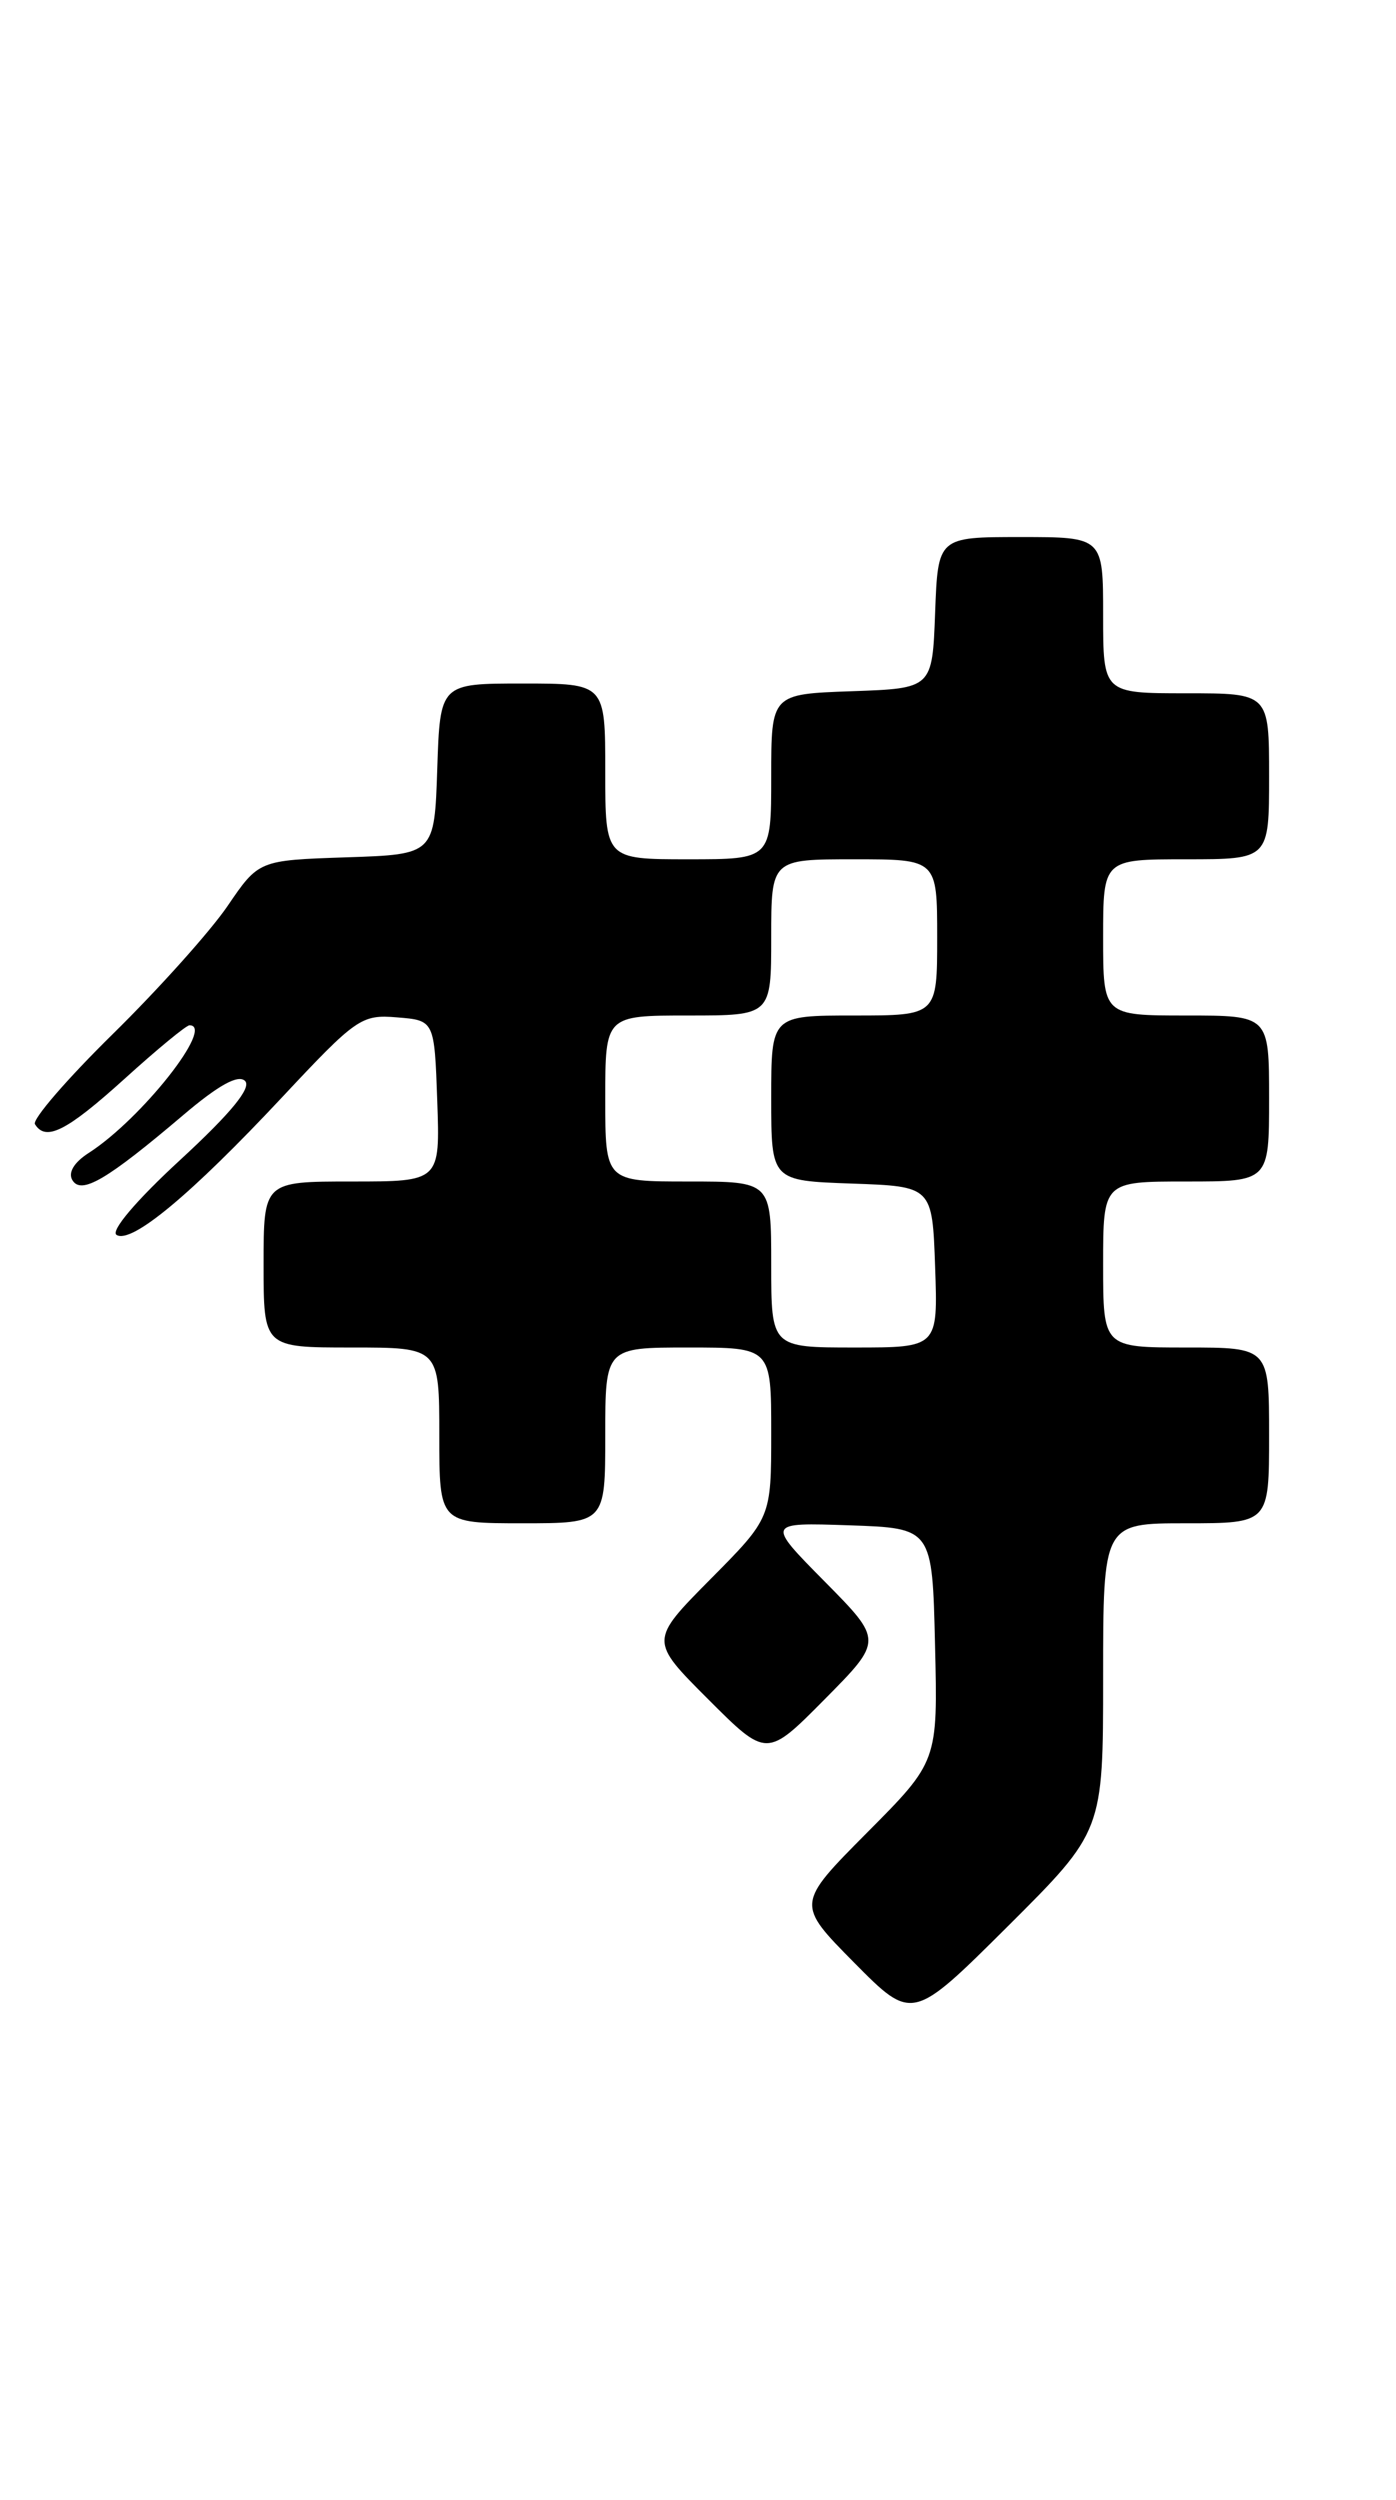 <?xml version="1.0" encoding="UTF-8" standalone="no"?>
<!DOCTYPE svg PUBLIC "-//W3C//DTD SVG 1.1//EN" "http://www.w3.org/Graphics/SVG/1.1/DTD/svg11.dtd" >
<svg xmlns="http://www.w3.org/2000/svg" xmlns:xlink="http://www.w3.org/1999/xlink" version="1.1" viewBox="0 0 143 256">
 <g >
 <path fill="currentColor"
d=" M 113.00 171.77 C 113.00 156.00 113.00 156.00 121.50 156.00 C 130.00 156.00 130.00 156.00 130.00 147.00 C 130.00 138.00 130.00 138.00 121.50 138.00 C 113.00 138.00 113.00 138.00 113.00 129.50 C 113.00 121.00 113.00 121.00 121.50 121.00 C 130.00 121.00 130.00 121.00 130.00 112.50 C 130.00 104.00 130.00 104.00 121.50 104.00 C 113.00 104.00 113.00 104.00 113.00 96.00 C 113.00 88.00 113.00 88.00 121.50 88.00 C 130.00 88.00 130.00 88.00 130.00 79.50 C 130.00 71.00 130.00 71.00 121.50 71.00 C 113.00 71.00 113.00 71.00 113.00 63.00 C 113.00 55.00 113.00 55.00 104.54 55.00 C 96.08 55.00 96.08 55.00 95.79 62.75 C 95.50 70.50 95.50 70.50 87.25 70.79 C 79.00 71.08 79.00 71.08 79.00 79.54 C 79.00 88.00 79.00 88.00 70.50 88.00 C 62.00 88.00 62.00 88.00 62.00 79.00 C 62.00 70.00 62.00 70.00 53.54 70.00 C 45.08 70.00 45.08 70.00 44.79 78.75 C 44.50 87.50 44.50 87.50 35.50 87.80 C 26.50 88.10 26.50 88.10 23.30 92.80 C 21.53 95.39 16.26 101.27 11.57 105.88 C 6.88 110.49 3.28 114.65 3.58 115.13 C 4.69 116.93 6.83 115.84 12.74 110.50 C 16.08 107.47 19.08 105.00 19.41 105.00 C 22.07 105.00 14.47 114.62 9.08 118.08 C 7.57 119.05 6.95 120.10 7.42 120.87 C 8.34 122.37 10.97 120.82 18.79 114.18 C 22.38 111.13 24.41 110.01 25.10 110.70 C 25.79 111.39 23.67 113.98 18.49 118.76 C 13.96 122.93 11.30 126.07 11.94 126.47 C 13.47 127.41 19.55 122.36 28.88 112.39 C 36.48 104.27 37.02 103.88 40.67 104.19 C 44.50 104.50 44.50 104.50 44.79 112.75 C 45.08 121.00 45.08 121.00 36.04 121.00 C 27.00 121.00 27.00 121.00 27.00 129.50 C 27.00 138.00 27.00 138.00 36.00 138.00 C 45.00 138.00 45.00 138.00 45.00 147.00 C 45.00 156.00 45.00 156.00 53.50 156.00 C 62.00 156.00 62.00 156.00 62.00 147.00 C 62.00 138.00 62.00 138.00 70.50 138.00 C 79.00 138.00 79.00 138.00 79.00 146.72 C 79.00 155.45 79.00 155.45 72.77 161.73 C 66.54 168.02 66.54 168.02 72.54 174.02 C 78.54 180.02 78.54 180.02 84.49 174.01 C 90.44 168.00 90.44 168.00 84.47 161.96 C 78.50 155.92 78.50 155.92 87.00 156.21 C 95.50 156.50 95.50 156.50 95.78 168.44 C 96.07 180.39 96.07 180.39 88.81 187.69 C 81.56 194.99 81.56 194.99 87.50 201.00 C 93.45 207.01 93.45 207.01 103.23 197.28 C 113.00 187.54 113.00 187.54 113.00 171.77 Z  M 79.00 129.50 C 79.00 121.00 79.00 121.00 70.50 121.00 C 62.00 121.00 62.00 121.00 62.00 112.50 C 62.00 104.00 62.00 104.00 70.50 104.00 C 79.00 104.00 79.00 104.00 79.00 96.00 C 79.00 88.00 79.00 88.00 87.50 88.00 C 96.00 88.00 96.00 88.00 96.00 96.00 C 96.00 104.00 96.00 104.00 87.50 104.00 C 79.00 104.00 79.00 104.00 79.00 112.46 C 79.00 120.92 79.00 120.92 87.25 121.21 C 95.50 121.50 95.50 121.50 95.79 129.75 C 96.08 138.00 96.08 138.00 87.54 138.00 C 79.00 138.00 79.00 138.00 79.00 129.50 Z "/>
</g>
</svg>